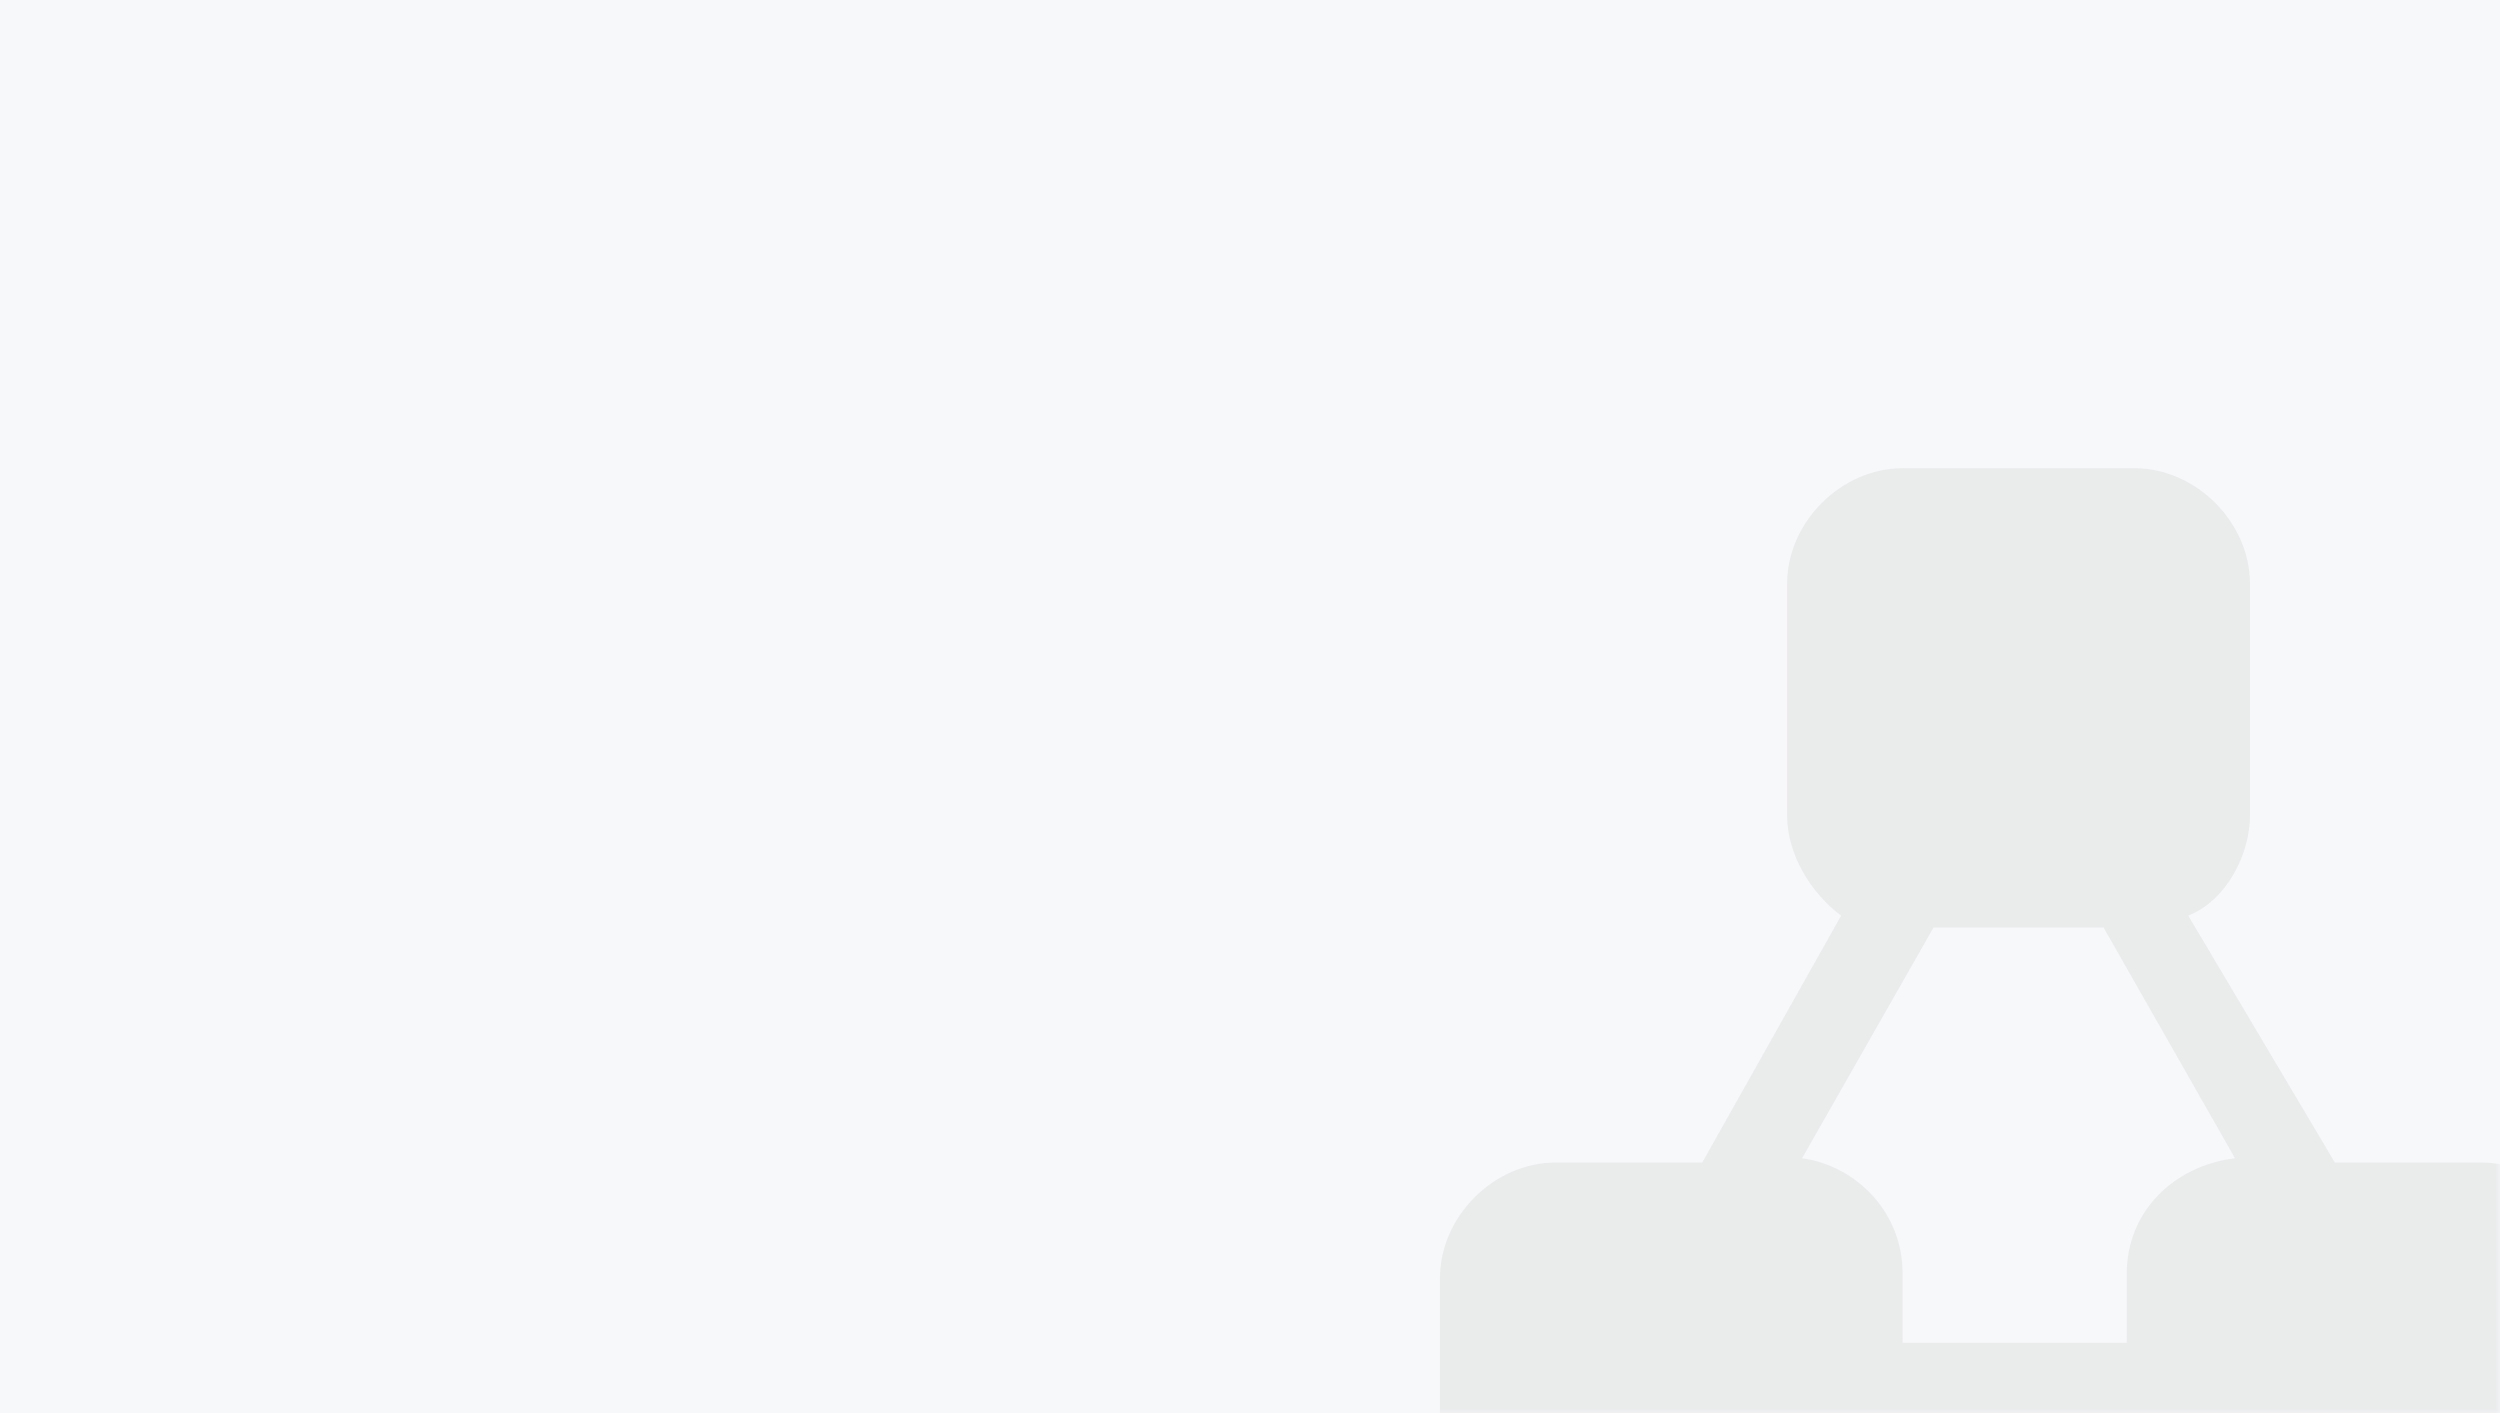 <?xml version="1.0" encoding="UTF-8" standalone="no"?>
<svg width="283px" height="160px" viewBox="0 0 283 160" version="1.1" xmlns="http://www.w3.org/2000/svg" xmlns:xlink="http://www.w3.org/1999/xlink">
    <rect x="0" y="0" width="283" height="160" fill="#333333" stroke="none"/>
    <!-- Generator: Sketch 50.2 (55047) - http://www.bohemiancoding.com/sketch -->
    <title>架构-2</title>
    <desc>Created with Sketch.</desc>
    <defs>
        <rect id="path-1" x="0" y="0" width="283" height="160"></rect>
    </defs>
    <g id="官网" stroke="none" stroke-width="1" fill="none" fill-rule="evenodd">
        <g id="PAAS-2-Copy" transform="translate(-361, -1265)">
            <g id="Group-60" transform="translate(361, 1177)">
                <g id="Group-52" transform="translate(0, 88)">
                    <g id="架构-2">
                        <mask id="mask-2" fill="white">
                            <use xlink:href="#path-1"></use>
                        </mask>
                        <use id="Mask" fill="#F7F8FA" xlink:href="#path-1"></use>
                        <g opacity="0.8" mask="url(#mask-2)" fill="#E7E8E9" fill-rule="nonzero" id="Shape">
                            <g transform="translate(163, 53)">
                                <path d="M117.9,78.6 L101.307,78.6 L84.713,50.653 C89.08,48.907 91.7,43.667 91.7,39.3 L91.7,13.1 C91.7,6.113 85.587,0 78.6,0 L52.4,0 C45.413,0 39.3,6.113 39.3,13.1 L39.3,39.3 C39.3,43.667 41.92,48.033 45.413,50.653 L29.693,78.6 L13.1,78.6 C6.113,78.6 0,84.713 0,91.7 L0,117.9 C0,124.887 6.113,131 13.1,131 L39.3,131 C46.287,131 52.4,124.887 52.4,117.9 L52.4,109.167 L78.6,109.167 L78.6,117.9 C78.6,124.887 84.713,131 91.7,131 L117.9,131 C124.887,131 131,124.887 131,117.9 L131,91.7 C131,84.713 124.887,78.6 117.9,78.6 Z M52.375,99 L52.375,91.167 C52.375,84.204 47.125,78.981 41,78.111 L55.875,52 L75.125,52 L90,78.111 C83,78.981 77.75,84.204 77.75,91.167 L77.75,99 L52.375,99 Z"></path>
                            </g>
                        </g>
                    </g>
                </g>
            </g>
        </g>
    </g>
</svg>